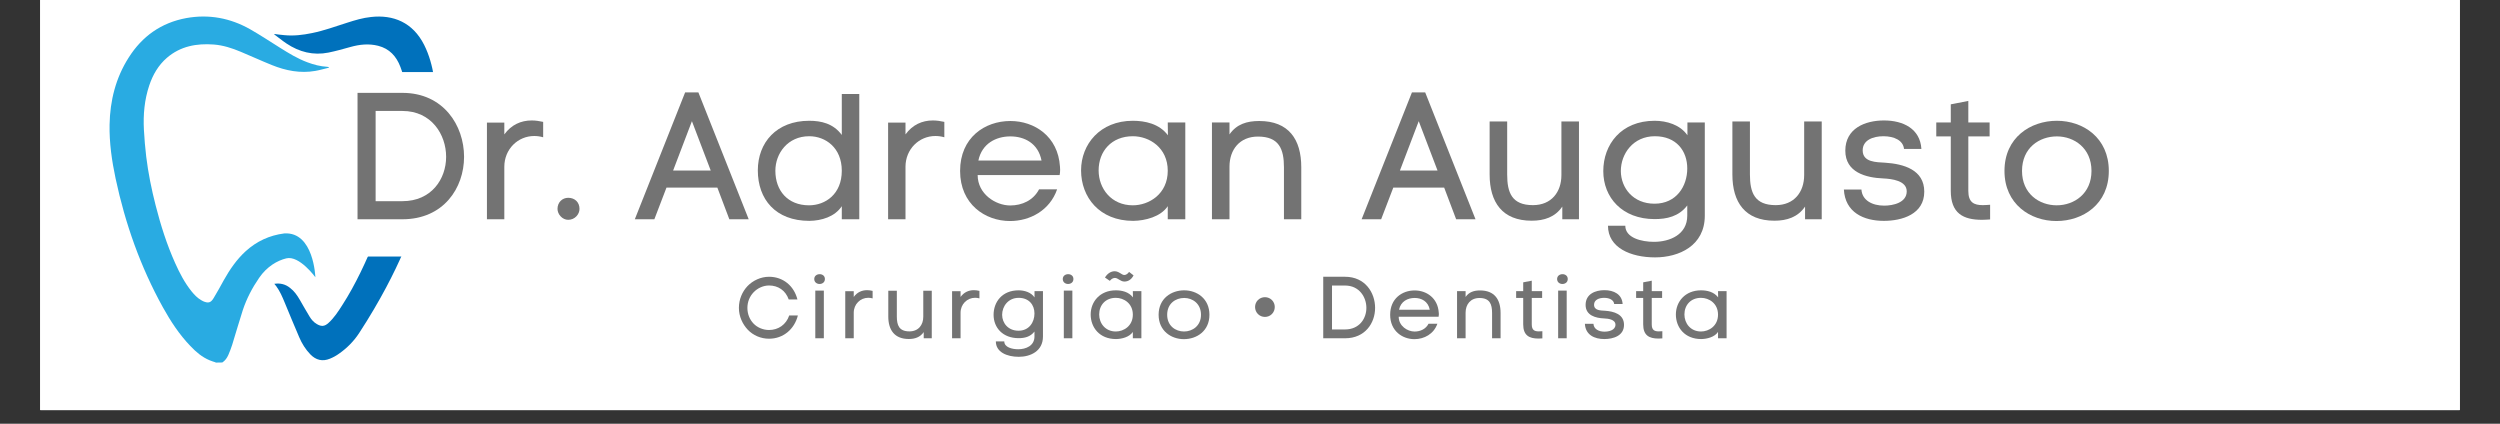 <svg xmlns="http://www.w3.org/2000/svg" xmlns:xlink="http://www.w3.org/1999/xlink" width="236" zoomAndPan="magnify" viewBox="0 0 177 30" height="40" preserveAspectRatio="xMidYMid meet" version="1.0"><rect x="0" y="0" width="177" height="30" fill="#333333" stroke="none"/><defs><g/><clipPath id="6c7e06d794"><path d="M 2.855 0 L 174.145 0 L 174.145 29.031 L 2.855 29.031 Z M 2.855 0 " clip-rule="nonzero"/></clipPath><clipPath id="7746fd159a"><path d="M 7.73 1 L 24 1 L 24 25.672 L 7.73 25.672 Z M 7.73 1 " clip-rule="nonzero"/></clipPath><clipPath id="d5c02c51db"><path d="M 19 1 L 30.957 1 L 30.957 25.672 L 19 25.672 Z M 19 1 " clip-rule="nonzero"/></clipPath><clipPath id="8c3b64c14e"><path d="M 22.172 5.102 L 34.512 5.102 L 34.512 18.164 L 22.172 18.164 Z M 22.172 5.102 " clip-rule="nonzero"/></clipPath></defs><g clip-path="url(#6c7e06d794)"><path fill="#ffffff" d="M 2.855 0 L 174.145 0 L 174.145 36.289 L 2.855 36.289 Z M 2.855 0 " fill-opacity="1" fill-rule="nonzero"/><path fill="#ffffff" d="M 2.855 0 L 174.145 0 L 174.145 29.031 L 2.855 29.031 Z M 2.855 0 " fill-opacity="1" fill-rule="nonzero"/><path fill="#ffffff" d="M 2.855 0 L 174.145 0 L 174.145 29.031 L 2.855 29.031 Z M 2.855 0 " fill-opacity="1" fill-rule="nonzero"/></g><g clip-path="url(#7746fd159a)"><path fill="#29abe2" d="M 22.328 19.629 C 22.328 19.629 21.195 18.062 20.266 18.293 C 19.641 18.445 18.895 18.867 18.344 19.676 C 17.855 20.387 17.465 21.133 17.191 21.953 C 16.93 22.766 16.691 23.594 16.438 24.414 C 16.363 24.66 16.262 24.902 16.164 25.137 C 16.07 25.344 15.941 25.531 15.742 25.664 L 15.266 25.672 C 15.266 25.664 15.266 25.66 15.266 25.656 C 15.125 25.609 14.98 25.57 14.84 25.508 C 14.305 25.285 13.871 24.914 13.477 24.496 C 12.695 23.684 12.078 22.742 11.531 21.754 C 9.945 18.891 8.867 15.84 8.184 12.637 C 7.918 11.383 7.734 10.113 7.758 8.828 C 7.789 7.129 8.191 5.523 9.105 4.086 C 10.066 2.562 11.418 1.609 13.184 1.281 C 14.789 0.992 16.301 1.273 17.715 2.074 C 18.43 2.484 19.113 2.934 19.809 3.371 C 20.438 3.766 21.066 4.152 21.762 4.41 C 22.219 4.582 22.688 4.703 23.172 4.73 C 23.207 4.73 23.242 4.746 23.277 4.75 C 23.277 4.766 23.285 4.777 23.285 4.793 C 22.965 4.867 22.648 4.965 22.328 5.02 C 21.258 5.207 20.23 5.004 19.238 4.602 C 18.5 4.305 17.773 3.969 17.039 3.664 C 16.426 3.406 15.797 3.203 15.133 3.152 C 13.922 3.062 12.777 3.266 11.816 4.094 C 11.211 4.617 10.82 5.293 10.566 6.051 C 10.227 7.062 10.133 8.117 10.188 9.18 C 10.223 9.82 10.277 10.457 10.352 11.09 C 10.496 12.262 10.73 13.414 11.023 14.555 C 11.379 15.949 11.812 17.316 12.402 18.629 C 12.719 19.336 13.074 20.02 13.566 20.633 C 13.762 20.871 13.969 21.094 14.242 21.25 C 14.285 21.277 14.332 21.301 14.375 21.324 C 14.742 21.484 14.922 21.445 15.125 21.105 C 15.383 20.688 15.613 20.25 15.852 19.824 C 16.273 19.074 16.754 18.375 17.387 17.793 C 18.168 17.082 19.078 16.66 20.125 16.527 C 22.223 16.391 22.328 19.629 22.328 19.629 Z M 22.328 19.629 " fill-opacity="1" fill-rule="nonzero"/></g><g clip-path="url(#d5c02c51db)"><path fill="#0071bc" d="M 30.906 8.805 C 30.855 9.848 30.676 10.879 30.445 11.895 C 30.234 12.852 29.969 13.797 29.676 14.727 C 29.684 14.727 29.586 15.074 29.504 15.25 C 29.48 15.328 29.453 15.41 29.426 15.484 C 29.41 15.527 29.398 15.566 29.379 15.629 C 29.375 15.629 28.488 18.891 25.422 23.59 C 25.047 24.16 24.566 24.648 24.004 25.039 C 23.805 25.184 23.582 25.305 23.359 25.395 C 22.832 25.613 22.367 25.496 21.973 25.09 C 21.633 24.738 21.375 24.324 21.184 23.875 C 20.832 23.066 20.5 22.242 20.16 21.43 C 19.992 21.023 19.82 20.617 19.555 20.258 C 19.516 20.207 19.469 20.156 19.422 20.094 C 19.84 20.031 20.211 20.121 20.535 20.383 C 20.832 20.609 21.043 20.91 21.227 21.23 C 21.457 21.621 21.676 22.023 21.918 22.414 C 22.047 22.629 22.211 22.816 22.434 22.945 C 22.754 23.133 22.977 23.117 23.254 22.867 C 23.652 22.508 23.945 22.055 24.234 21.602 C 26.125 18.684 27.406 14.617 27.426 14.602 C 27.93 13.09 28.332 11.551 28.574 9.973 C 28.719 9.016 28.789 8.051 28.754 7.078 C 28.723 6.281 28.645 5.488 28.348 4.734 C 28.062 3.984 27.574 3.445 26.773 3.242 C 26.105 3.074 25.457 3.145 24.805 3.328 C 24.289 3.473 23.773 3.617 23.254 3.723 C 22.176 3.938 21.188 3.684 20.281 3.078 C 19.98 2.879 19.707 2.645 19.414 2.434 C 19.422 2.422 19.426 2.418 19.43 2.406 C 19.66 2.438 19.895 2.469 20.125 2.488 C 20.785 2.555 21.438 2.477 22.082 2.344 C 22.934 2.172 23.754 1.871 24.578 1.609 C 25.137 1.43 25.691 1.262 26.27 1.203 C 27.844 1.027 29.23 1.586 30.031 3.18 C 30.395 3.906 30.602 4.68 30.727 5.477 C 30.91 6.582 30.957 7.695 30.906 8.805 Z M 30.906 8.805 " fill-opacity="1" fill-rule="nonzero"/></g><g clip-path="url(#8c3b64c14e)"><path fill="#ffffff" d="M 22.172 5.102 L 34.512 5.102 L 34.512 18.164 L 22.172 18.164 L 22.172 5.102 " fill-opacity="1" fill-rule="nonzero"/></g><g fill="#737373" fill-opacity="1"><g transform="translate(24.223, 15.524)"><g><path d="M 4.27 -8.949 L 1.09 -8.949 L 1.09 0 L 4.27 0 C 7.172 0 8.633 -2.207 8.633 -4.422 C 8.633 -6.641 7.172 -8.949 4.27 -8.949 Z M 4.27 -1.281 L 2.371 -1.281 L 2.371 -7.668 L 4.27 -7.668 C 6.324 -7.668 7.363 -5.996 7.363 -4.422 C 7.363 -2.852 6.324 -1.281 4.27 -1.281 Z M 4.27 -1.281 "/></g></g></g><g fill="#737373" fill-opacity="1"><g transform="translate(33.526, 15.524)"><g><path d="M 2.18 -6.008 L 2.18 -6.844 L 0.949 -6.844 L 0.949 0 L 2.18 0 L 2.18 -3.715 C 2.18 -4.969 3.145 -5.895 4.297 -5.895 C 4.5 -5.895 4.715 -5.867 4.93 -5.805 L 4.93 -6.895 C 4.652 -6.957 4.387 -6.996 4.117 -6.996 C 3.359 -6.996 2.676 -6.691 2.18 -6.008 Z M 2.18 -6.008 "/></g></g></g><g fill="#737373" fill-opacity="1"><g transform="translate(38.963, 15.524)"><g><path d="M 1.266 -1.52 C 0.848 -1.52 0.508 -1.203 0.508 -0.734 C 0.508 -0.355 0.848 0.039 1.266 0.039 C 1.738 0.039 2.066 -0.355 2.066 -0.734 C 2.066 -1.203 1.738 -1.52 1.266 -1.52 Z M 1.266 -1.52 "/></g></g></g><g fill="#737373" fill-opacity="1"><g transform="translate(41.726, 15.524)"><g/></g></g><g fill="#737373" fill-opacity="1"><g transform="translate(44.996, 15.524)"><g><path d="M 2.191 -2.242 L 5.793 -2.242 L 6.641 0 L 8.012 0 L 4.449 -8.984 L 3.512 -8.984 L -0.051 0 L 1.332 0 Z M 5.324 -3.449 L 2.66 -3.449 L 3.992 -6.945 Z M 5.324 -3.449 "/></g></g></g><g fill="#737373" fill-opacity="1"><g transform="translate(53.146, 15.524)"><g><path d="M 7.691 -8.871 L 6.453 -8.871 L 6.453 -5.969 C 5.855 -6.781 4.992 -6.973 4.145 -6.973 C 1.824 -6.973 0.508 -5.426 0.508 -3.461 C 0.508 -1.418 1.762 0.113 4.156 0.113 C 5.02 0.102 5.957 -0.176 6.453 -0.926 L 6.453 0 L 7.691 0 Z M 6.453 -3.434 C 6.453 -1.785 5.297 -0.988 4.133 -0.988 C 2.625 -0.988 1.75 -2.027 1.75 -3.434 C 1.75 -4.664 2.625 -5.879 4.145 -5.879 C 5.297 -5.879 6.453 -5.07 6.453 -3.434 Z M 6.453 -3.434 "/></g></g></g><g fill="#737373" fill-opacity="1"><g transform="translate(61.929, 15.524)"><g><path d="M 2.18 -6.008 L 2.18 -6.844 L 0.949 -6.844 L 0.949 0 L 2.18 0 L 2.18 -3.715 C 2.18 -4.969 3.145 -5.895 4.297 -5.895 C 4.5 -5.895 4.715 -5.867 4.93 -5.805 L 4.93 -6.895 C 4.652 -6.957 4.387 -6.996 4.117 -6.996 C 3.359 -6.996 2.676 -6.691 2.18 -6.008 Z M 2.18 -6.008 "/></g></g></g><g fill="#737373" fill-opacity="1"><g transform="translate(67.366, 15.524)"><g><path d="M 7.68 -3.727 C 7.543 -5.879 5.867 -6.957 4.168 -6.957 C 2.355 -6.957 0.609 -5.781 0.609 -3.422 C 0.609 -1.066 2.383 0.125 4.145 0.125 C 5.551 0.125 6.957 -0.621 7.477 -2.117 L 6.199 -2.117 C 5.793 -1.344 5.008 -0.977 4.156 -0.977 C 3.129 -0.977 1.852 -1.785 1.852 -3.129 L 7.656 -3.129 C 7.68 -3.246 7.691 -3.371 7.691 -3.512 C 7.691 -3.586 7.691 -3.648 7.68 -3.727 Z M 6.375 -4.156 L 1.902 -4.156 C 2.156 -5.375 3.168 -5.867 4.168 -5.867 C 5.16 -5.867 6.133 -5.387 6.375 -4.156 Z M 6.375 -4.156 "/></g></g></g><g fill="#737373" fill-opacity="1"><g transform="translate(75.845, 15.524)"><g><path d="M 8.074 0 L 8.074 -6.855 L 6.832 -6.855 L 6.844 -5.945 C 6.234 -6.77 5.211 -6.973 4.359 -6.973 C 2.039 -6.973 0.695 -5.309 0.695 -3.461 C 0.695 -1.57 1.988 0.113 4.387 0.113 C 5.234 0.102 6.336 -0.176 6.832 -0.926 L 6.832 0 Z M 6.832 -3.434 C 6.832 -1.785 5.5 -0.988 4.359 -0.988 C 2.84 -0.988 1.938 -2.168 1.938 -3.461 C 1.938 -4.816 2.852 -5.879 4.359 -5.879 C 5.527 -5.879 6.832 -5.07 6.832 -3.434 Z M 6.832 -3.434 "/></g></g></g><g fill="#737373" fill-opacity="1"><g transform="translate(84.857, 15.524)"><g><path d="M 2.191 -6.008 L 2.191 -6.855 L 0.949 -6.855 L 0.949 0 L 2.191 0 L 2.191 -3.727 C 2.191 -4.918 2.902 -5.855 4.207 -5.855 C 5.703 -5.855 6.047 -4.969 6.047 -3.676 L 6.047 0 L 7.273 0 L 7.273 -3.688 C 7.273 -5.652 6.387 -6.957 4.297 -6.957 C 3.434 -6.957 2.699 -6.742 2.191 -6.008 Z M 2.191 -6.008 "/></g></g></g><g fill="#737373" fill-opacity="1"><g transform="translate(93.184, 15.524)"><g/></g></g><g fill="#737373" fill-opacity="1"><g transform="translate(96.454, 15.524)"><g><path d="M 2.191 -2.242 L 5.793 -2.242 L 6.641 0 L 8.012 0 L 4.449 -8.984 L 3.512 -8.984 L -0.051 0 L 1.332 0 Z M 5.324 -3.449 L 2.66 -3.449 L 3.992 -6.945 Z M 5.324 -3.449 "/></g></g></g><g fill="#737373" fill-opacity="1"><g transform="translate(104.603, 15.524)"><g><path d="M 6.008 -0.898 L 6.008 0 L 7.188 0 L 7.188 -6.922 L 5.945 -6.922 L 5.945 -3.129 C 5.945 -1.926 5.234 -1 3.93 -1 C 2.434 -1 2.105 -1.887 2.105 -3.168 L 2.105 -6.922 L 0.863 -6.922 L 0.863 -3.168 C 0.863 -1.203 1.762 0.102 3.84 0.102 C 4.727 0.102 5.5 -0.152 6.008 -0.898 Z M 6.008 -0.898 "/></g></g></g><g fill="#737373" fill-opacity="1"><g transform="translate(112.88, 15.524)"><g><path d="M 7.82 -0.254 L 7.82 -6.855 L 6.59 -6.855 L 6.59 -5.945 C 6.082 -6.691 5.121 -6.973 4.27 -6.973 C 1.887 -6.973 0.633 -5.285 0.633 -3.41 C 0.633 -1.547 1.965 -0.012 4.27 -0.012 C 5.121 -0.012 5.98 -0.191 6.578 -0.977 L 6.578 -0.254 C 6.578 1.09 5.336 1.598 4.219 1.598 C 3.332 1.598 2.191 1.316 2.191 0.457 L 0.965 0.457 C 0.965 2.016 2.574 2.699 4.297 2.699 C 5.996 2.699 7.82 1.875 7.82 -0.254 Z M 4.258 -1.102 C 2.75 -1.102 1.887 -2.207 1.875 -3.41 C 1.875 -4.641 2.75 -5.879 4.285 -5.879 C 5.805 -5.879 6.578 -4.84 6.578 -3.598 C 6.578 -2.332 5.805 -1.102 4.258 -1.102 Z M 4.258 -1.102 "/></g></g></g><g fill="#737373" fill-opacity="1"><g transform="translate(121.79, 15.524)"><g><path d="M 6.008 -0.898 L 6.008 0 L 7.188 0 L 7.188 -6.922 L 5.945 -6.922 L 5.945 -3.129 C 5.945 -1.926 5.234 -1 3.93 -1 C 2.434 -1 2.105 -1.887 2.105 -3.168 L 2.105 -6.922 L 0.863 -6.922 L 0.863 -3.168 C 0.863 -1.203 1.762 0.102 3.84 0.102 C 4.727 0.102 5.5 -0.152 6.008 -0.898 Z M 6.008 -0.898 "/></g></g></g><g fill="#737373" fill-opacity="1"><g transform="translate(130.066, 15.524)"><g><path d="M 1.812 -4.879 C 1.812 -5.59 2.523 -5.879 3.281 -5.879 C 4.031 -5.879 4.676 -5.59 4.738 -4.98 L 5.969 -4.98 C 5.879 -6.414 4.676 -6.996 3.32 -6.996 C 1.988 -6.996 0.582 -6.438 0.582 -4.855 C 0.582 -3.32 2.039 -2.941 3.27 -2.891 C 3.867 -2.863 4.93 -2.738 4.93 -1.977 C 4.93 -1.168 3.953 -0.965 3.332 -0.965 C 2.484 -0.965 1.773 -1.344 1.723 -2.105 L 0.48 -2.105 C 0.57 -0.48 1.887 0.113 3.309 0.113 C 4.602 0.113 6.172 -0.355 6.172 -1.953 C 6.172 -3.512 4.703 -3.918 3.41 -4.004 C 2.801 -4.043 1.812 -4.02 1.812 -4.879 Z M 1.812 -4.879 "/></g></g></g><g fill="#737373" fill-opacity="1"><g transform="translate(136.783, 15.524)"><g><path d="M 2.574 -6.855 L 2.574 -8.379 L 1.332 -8.137 L 1.332 -6.855 L 0.305 -6.855 L 0.305 -5.867 L 1.332 -5.867 L 1.332 -2.016 C 1.332 -0.418 2.207 0.039 3.547 0.039 C 3.727 0.039 3.918 0.023 4.117 0.012 L 4.117 -1.027 C 3.93 -1.016 3.75 -1 3.598 -1 C 2.977 -1 2.574 -1.191 2.574 -2.004 L 2.574 -5.867 L 4.082 -5.867 L 4.082 -6.855 Z M 2.574 -6.855 "/></g></g></g><g fill="#737373" fill-opacity="1"><g transform="translate(141.257, 15.524)"><g><path d="M 8.047 -3.422 C 8.047 -5.781 6.223 -6.973 4.371 -6.973 C 2.508 -6.973 0.66 -5.793 0.66 -3.422 C 0.66 -1.066 2.496 0.125 4.336 0.125 C 6.199 0.125 8.047 -1.051 8.047 -3.422 Z M 1.902 -3.422 C 1.902 -5.059 3.129 -5.867 4.371 -5.867 C 5.59 -5.867 6.82 -5.043 6.82 -3.422 C 6.82 -1.812 5.59 -0.988 4.359 -0.988 C 3.129 -0.988 1.902 -1.801 1.902 -3.422 Z M 1.902 -3.422 "/></g></g></g><g fill="#737373" fill-opacity="1"><g transform="translate(52.072, 23.95)"><g><path d="M 0.242 -2.148 C 0.242 -1.547 0.5 -1 0.871 -0.605 C 1.246 -0.211 1.789 0.031 2.375 0.031 C 3.379 0.031 4.172 -0.637 4.418 -1.617 L 3.805 -1.617 C 3.586 -0.961 3.027 -0.586 2.375 -0.586 C 1.961 -0.586 1.547 -0.758 1.277 -1.043 C 1.004 -1.328 0.844 -1.715 0.844 -2.148 C 0.844 -2.59 1.012 -2.973 1.285 -3.258 C 1.555 -3.543 1.961 -3.738 2.375 -3.738 C 3.012 -3.738 3.543 -3.395 3.77 -2.746 L 4.387 -2.746 C 4.141 -3.719 3.363 -4.355 2.375 -4.355 C 1.789 -4.355 1.227 -4.086 0.852 -3.695 C 0.48 -3.301 0.242 -2.758 0.242 -2.148 Z M 0.242 -2.148 "/></g></g></g><g fill="#737373" fill-opacity="1"><g transform="translate(57.223, 23.95)"><g><path d="M 0.426 -4.195 C 0.426 -3.961 0.617 -3.844 0.801 -3.844 C 0.992 -3.844 1.18 -3.961 1.18 -4.195 C 1.18 -4.43 0.992 -4.539 0.809 -4.539 C 0.617 -4.539 0.426 -4.422 0.426 -4.195 Z M 0.5 -3.375 L 1.105 -3.375 L 1.105 0 L 0.5 0 Z M 0.5 -3.375 "/></g></g></g><g fill="#737373" fill-opacity="1"><g transform="translate(59.383, 23.95)"><g><path d="M 1.062 -2.926 L 1.062 -3.332 L 0.461 -3.332 L 0.461 0 L 1.062 0 L 1.062 -1.809 C 1.062 -2.418 1.531 -2.867 2.09 -2.867 C 2.191 -2.867 2.297 -2.855 2.398 -2.824 L 2.398 -3.355 C 2.266 -3.387 2.133 -3.406 2.004 -3.406 C 1.637 -3.406 1.301 -3.258 1.062 -2.926 Z M 1.062 -2.926 "/></g></g></g><g fill="#737373" fill-opacity="1"><g transform="translate(62.473, 23.95)"><g><path d="M 2.926 -0.438 L 2.926 0 L 3.496 0 L 3.496 -3.367 L 2.895 -3.367 L 2.895 -1.523 C 2.895 -0.938 2.547 -0.488 1.914 -0.488 C 1.184 -0.488 1.023 -0.918 1.023 -1.543 L 1.023 -3.367 L 0.418 -3.367 L 0.418 -1.543 C 0.418 -0.586 0.859 0.051 1.871 0.051 C 2.301 0.051 2.676 -0.074 2.926 -0.438 Z M 2.926 -0.438 "/></g></g></g><g fill="#737373" fill-opacity="1"><g transform="translate(66.946, 23.95)"><g><path d="M 1.062 -2.926 L 1.062 -3.332 L 0.461 -3.332 L 0.461 0 L 1.062 0 L 1.062 -1.809 C 1.062 -2.418 1.531 -2.867 2.09 -2.867 C 2.191 -2.867 2.297 -2.855 2.398 -2.824 L 2.398 -3.355 C 2.266 -3.387 2.133 -3.406 2.004 -3.406 C 1.637 -3.406 1.301 -3.258 1.062 -2.926 Z M 1.062 -2.926 "/></g></g></g><g fill="#737373" fill-opacity="1"><g transform="translate(70.037, 23.95)"><g><path d="M 3.805 -0.125 L 3.805 -3.336 L 3.207 -3.336 L 3.207 -2.895 C 2.961 -3.258 2.492 -3.395 2.078 -3.395 C 0.918 -3.395 0.309 -2.574 0.309 -1.66 C 0.309 -0.754 0.957 -0.008 2.078 -0.008 C 2.492 -0.008 2.91 -0.094 3.203 -0.477 L 3.203 -0.125 C 3.203 0.531 2.598 0.777 2.055 0.777 C 1.621 0.777 1.066 0.641 1.066 0.223 L 0.469 0.223 C 0.469 0.98 1.254 1.312 2.09 1.312 C 2.918 1.312 3.805 0.914 3.805 -0.125 Z M 2.074 -0.535 C 1.34 -0.535 0.918 -1.074 0.914 -1.66 C 0.914 -2.258 1.34 -2.863 2.086 -2.863 C 2.824 -2.863 3.203 -2.355 3.203 -1.754 C 3.203 -1.137 2.824 -0.535 2.074 -0.535 Z M 2.074 -0.535 "/></g></g></g><g fill="#737373" fill-opacity="1"><g transform="translate(74.818, 23.95)"><g><path d="M 0.426 -4.195 C 0.426 -3.961 0.617 -3.844 0.801 -3.844 C 0.992 -3.844 1.18 -3.961 1.18 -4.195 C 1.18 -4.43 0.992 -4.539 0.809 -4.539 C 0.617 -4.539 0.426 -4.422 0.426 -4.195 Z M 0.5 -3.375 L 1.105 -3.375 L 1.105 0 L 0.5 0 Z M 0.5 -3.375 "/></g></g></g><g fill="#737373" fill-opacity="1"><g transform="translate(76.978, 23.95)"><g><path d="M 3.277 -4.453 L 2.961 -4.699 C 2.863 -4.559 2.738 -4.48 2.621 -4.48 C 2.438 -4.48 2.246 -4.746 1.941 -4.746 C 1.691 -4.746 1.43 -4.598 1.254 -4.301 L 1.598 -4.066 C 1.715 -4.219 1.855 -4.273 1.957 -4.273 C 2.18 -4.273 2.34 -4.016 2.633 -4.016 C 2.895 -4.016 3.133 -4.164 3.277 -4.453 Z M 3.832 0 L 3.832 -3.336 L 3.227 -3.336 L 3.234 -2.895 C 2.938 -3.293 2.438 -3.395 2.023 -3.395 C 0.895 -3.395 0.242 -2.586 0.242 -1.684 C 0.242 -0.766 0.871 0.055 2.035 0.055 C 2.449 0.051 2.984 -0.086 3.227 -0.449 L 3.227 0 Z M 3.227 -1.672 C 3.227 -0.871 2.578 -0.48 2.023 -0.48 C 1.285 -0.48 0.844 -1.055 0.844 -1.684 C 0.844 -2.344 1.289 -2.863 2.023 -2.863 C 2.59 -2.863 3.227 -2.469 3.227 -1.672 Z M 3.227 -1.672 "/></g></g></g><g fill="#737373" fill-opacity="1"><g transform="translate(81.71, 23.95)"><g><path d="M 3.918 -1.664 C 3.918 -2.812 3.027 -3.395 2.129 -3.395 C 1.223 -3.395 0.32 -2.82 0.32 -1.664 C 0.32 -0.52 1.215 0.062 2.109 0.062 C 3.016 0.062 3.918 -0.512 3.918 -1.664 Z M 0.926 -1.664 C 0.926 -2.461 1.523 -2.855 2.129 -2.855 C 2.719 -2.855 3.32 -2.457 3.32 -1.664 C 3.32 -0.883 2.719 -0.48 2.121 -0.48 C 1.523 -0.48 0.926 -0.875 0.926 -1.664 Z M 0.926 -1.664 "/></g></g></g><g fill="#737373" fill-opacity="1"><g transform="translate(86.491, 23.95)"><g/></g></g><g fill="#737373" fill-opacity="1"><g transform="translate(88.527, 23.95)"><g><path d="M 1.031 -1.512 C 1.418 -1.512 1.727 -1.82 1.727 -2.215 C 1.727 -2.602 1.418 -2.91 1.031 -2.91 C 0.641 -2.91 0.332 -2.602 0.332 -2.215 C 0.332 -1.82 0.641 -1.512 1.031 -1.512 Z M 1.031 -1.512 "/></g></g></g><g fill="#737373" fill-opacity="1"><g transform="translate(91.118, 23.95)"><g/></g></g><g fill="#737373" fill-opacity="1"><g transform="translate(93.154, 23.95)"><g><path d="M 2.078 -4.355 L 0.531 -4.355 L 0.531 0 L 2.078 0 C 3.492 0 4.203 -1.074 4.203 -2.152 C 4.203 -3.234 3.492 -4.355 2.078 -4.355 Z M 2.078 -0.625 L 1.152 -0.625 L 1.152 -3.734 L 2.078 -3.734 C 3.078 -3.734 3.586 -2.918 3.586 -2.152 C 3.586 -1.387 3.078 -0.625 2.078 -0.625 Z M 2.078 -0.625 "/></g></g></g><g fill="#737373" fill-opacity="1"><g transform="translate(98.126, 23.95)"><g><path d="M 3.738 -1.812 C 3.672 -2.863 2.855 -3.387 2.031 -3.387 C 1.148 -3.387 0.297 -2.812 0.297 -1.664 C 0.297 -0.52 1.16 0.062 2.016 0.062 C 2.703 0.062 3.387 -0.301 3.641 -1.031 L 3.016 -1.031 C 2.82 -0.652 2.438 -0.477 2.023 -0.477 C 1.523 -0.477 0.902 -0.871 0.902 -1.523 L 3.727 -1.523 C 3.738 -1.578 3.746 -1.641 3.746 -1.707 C 3.746 -1.746 3.746 -1.777 3.738 -1.812 Z M 3.102 -2.023 L 0.926 -2.023 C 1.047 -2.617 1.543 -2.855 2.031 -2.855 C 2.512 -2.855 2.984 -2.621 3.102 -2.023 Z M 3.102 -2.023 "/></g></g></g><g fill="#737373" fill-opacity="1"><g transform="translate(102.698, 23.95)"><g><path d="M 1.066 -2.926 L 1.066 -3.336 L 0.461 -3.336 L 0.461 0 L 1.066 0 L 1.066 -1.812 C 1.066 -2.395 1.414 -2.852 2.047 -2.852 C 2.777 -2.852 2.941 -2.418 2.941 -1.789 L 2.941 0 L 3.543 0 L 3.543 -1.797 C 3.543 -2.75 3.109 -3.387 2.09 -3.387 C 1.672 -3.387 1.312 -3.281 1.066 -2.926 Z M 1.066 -2.926 "/></g></g></g><g fill="#737373" fill-opacity="1"><g transform="translate(107.195, 23.95)"><g><path d="M 1.254 -3.336 L 1.254 -4.078 L 0.648 -3.961 L 0.648 -3.336 L 0.148 -3.336 L 0.148 -2.855 L 0.648 -2.855 L 0.648 -0.98 C 0.648 -0.203 1.074 0.02 1.727 0.02 C 1.812 0.02 1.906 0.012 2.004 0.008 L 2.004 -0.5 C 1.914 -0.492 1.824 -0.488 1.754 -0.488 C 1.449 -0.488 1.254 -0.578 1.254 -0.977 L 1.254 -2.855 L 1.988 -2.855 L 1.988 -3.336 Z M 1.254 -3.336 "/></g></g></g><g fill="#737373" fill-opacity="1"><g transform="translate(109.817, 23.95)"><g><path d="M 0.426 -4.195 C 0.426 -3.961 0.617 -3.844 0.801 -3.844 C 0.992 -3.844 1.18 -3.961 1.18 -4.195 C 1.18 -4.43 0.992 -4.539 0.809 -4.539 C 0.617 -4.539 0.426 -4.422 0.426 -4.195 Z M 0.5 -3.375 L 1.105 -3.375 L 1.105 0 L 0.5 0 Z M 0.5 -3.375 "/></g></g></g><g fill="#737373" fill-opacity="1"><g transform="translate(111.976, 23.95)"><g><path d="M 0.883 -2.375 C 0.883 -2.719 1.227 -2.863 1.598 -2.863 C 1.961 -2.863 2.277 -2.719 2.309 -2.426 L 2.906 -2.426 C 2.863 -3.121 2.277 -3.406 1.617 -3.406 C 0.969 -3.406 0.285 -3.133 0.285 -2.363 C 0.285 -1.617 0.992 -1.43 1.59 -1.406 C 1.883 -1.395 2.398 -1.332 2.398 -0.961 C 2.398 -0.566 1.926 -0.469 1.621 -0.469 C 1.211 -0.469 0.863 -0.652 0.84 -1.023 L 0.234 -1.023 C 0.277 -0.234 0.918 0.055 1.609 0.055 C 2.238 0.055 3.004 -0.172 3.004 -0.949 C 3.004 -1.707 2.289 -1.906 1.66 -1.949 C 1.363 -1.969 0.883 -1.957 0.883 -2.375 Z M 0.883 -2.375 "/></g></g></g><g fill="#737373" fill-opacity="1"><g transform="translate(115.69, 23.95)"><g><path d="M 1.254 -3.336 L 1.254 -4.078 L 0.648 -3.961 L 0.648 -3.336 L 0.148 -3.336 L 0.148 -2.855 L 0.648 -2.855 L 0.648 -0.98 C 0.648 -0.203 1.074 0.02 1.727 0.02 C 1.812 0.02 1.906 0.012 2.004 0.008 L 2.004 -0.5 C 1.914 -0.492 1.824 -0.488 1.754 -0.488 C 1.449 -0.488 1.254 -0.578 1.254 -0.977 L 1.254 -2.855 L 1.988 -2.855 L 1.988 -3.336 Z M 1.254 -3.336 "/></g></g></g><g fill="#737373" fill-opacity="1"><g transform="translate(118.312, 23.95)"><g><path d="M 3.93 0 L 3.93 -3.336 L 3.324 -3.336 L 3.332 -2.895 C 3.035 -3.293 2.535 -3.395 2.121 -3.395 C 0.992 -3.395 0.34 -2.586 0.34 -1.684 C 0.34 -0.766 0.969 0.055 2.133 0.055 C 2.547 0.051 3.086 -0.086 3.324 -0.449 L 3.324 0 Z M 3.324 -1.672 C 3.324 -0.871 2.676 -0.48 2.121 -0.48 C 1.383 -0.48 0.945 -1.055 0.945 -1.684 C 0.945 -2.344 1.387 -2.863 2.121 -2.863 C 2.691 -2.863 3.324 -2.469 3.324 -1.672 Z M 3.324 -1.672 "/></g></g></g></svg>